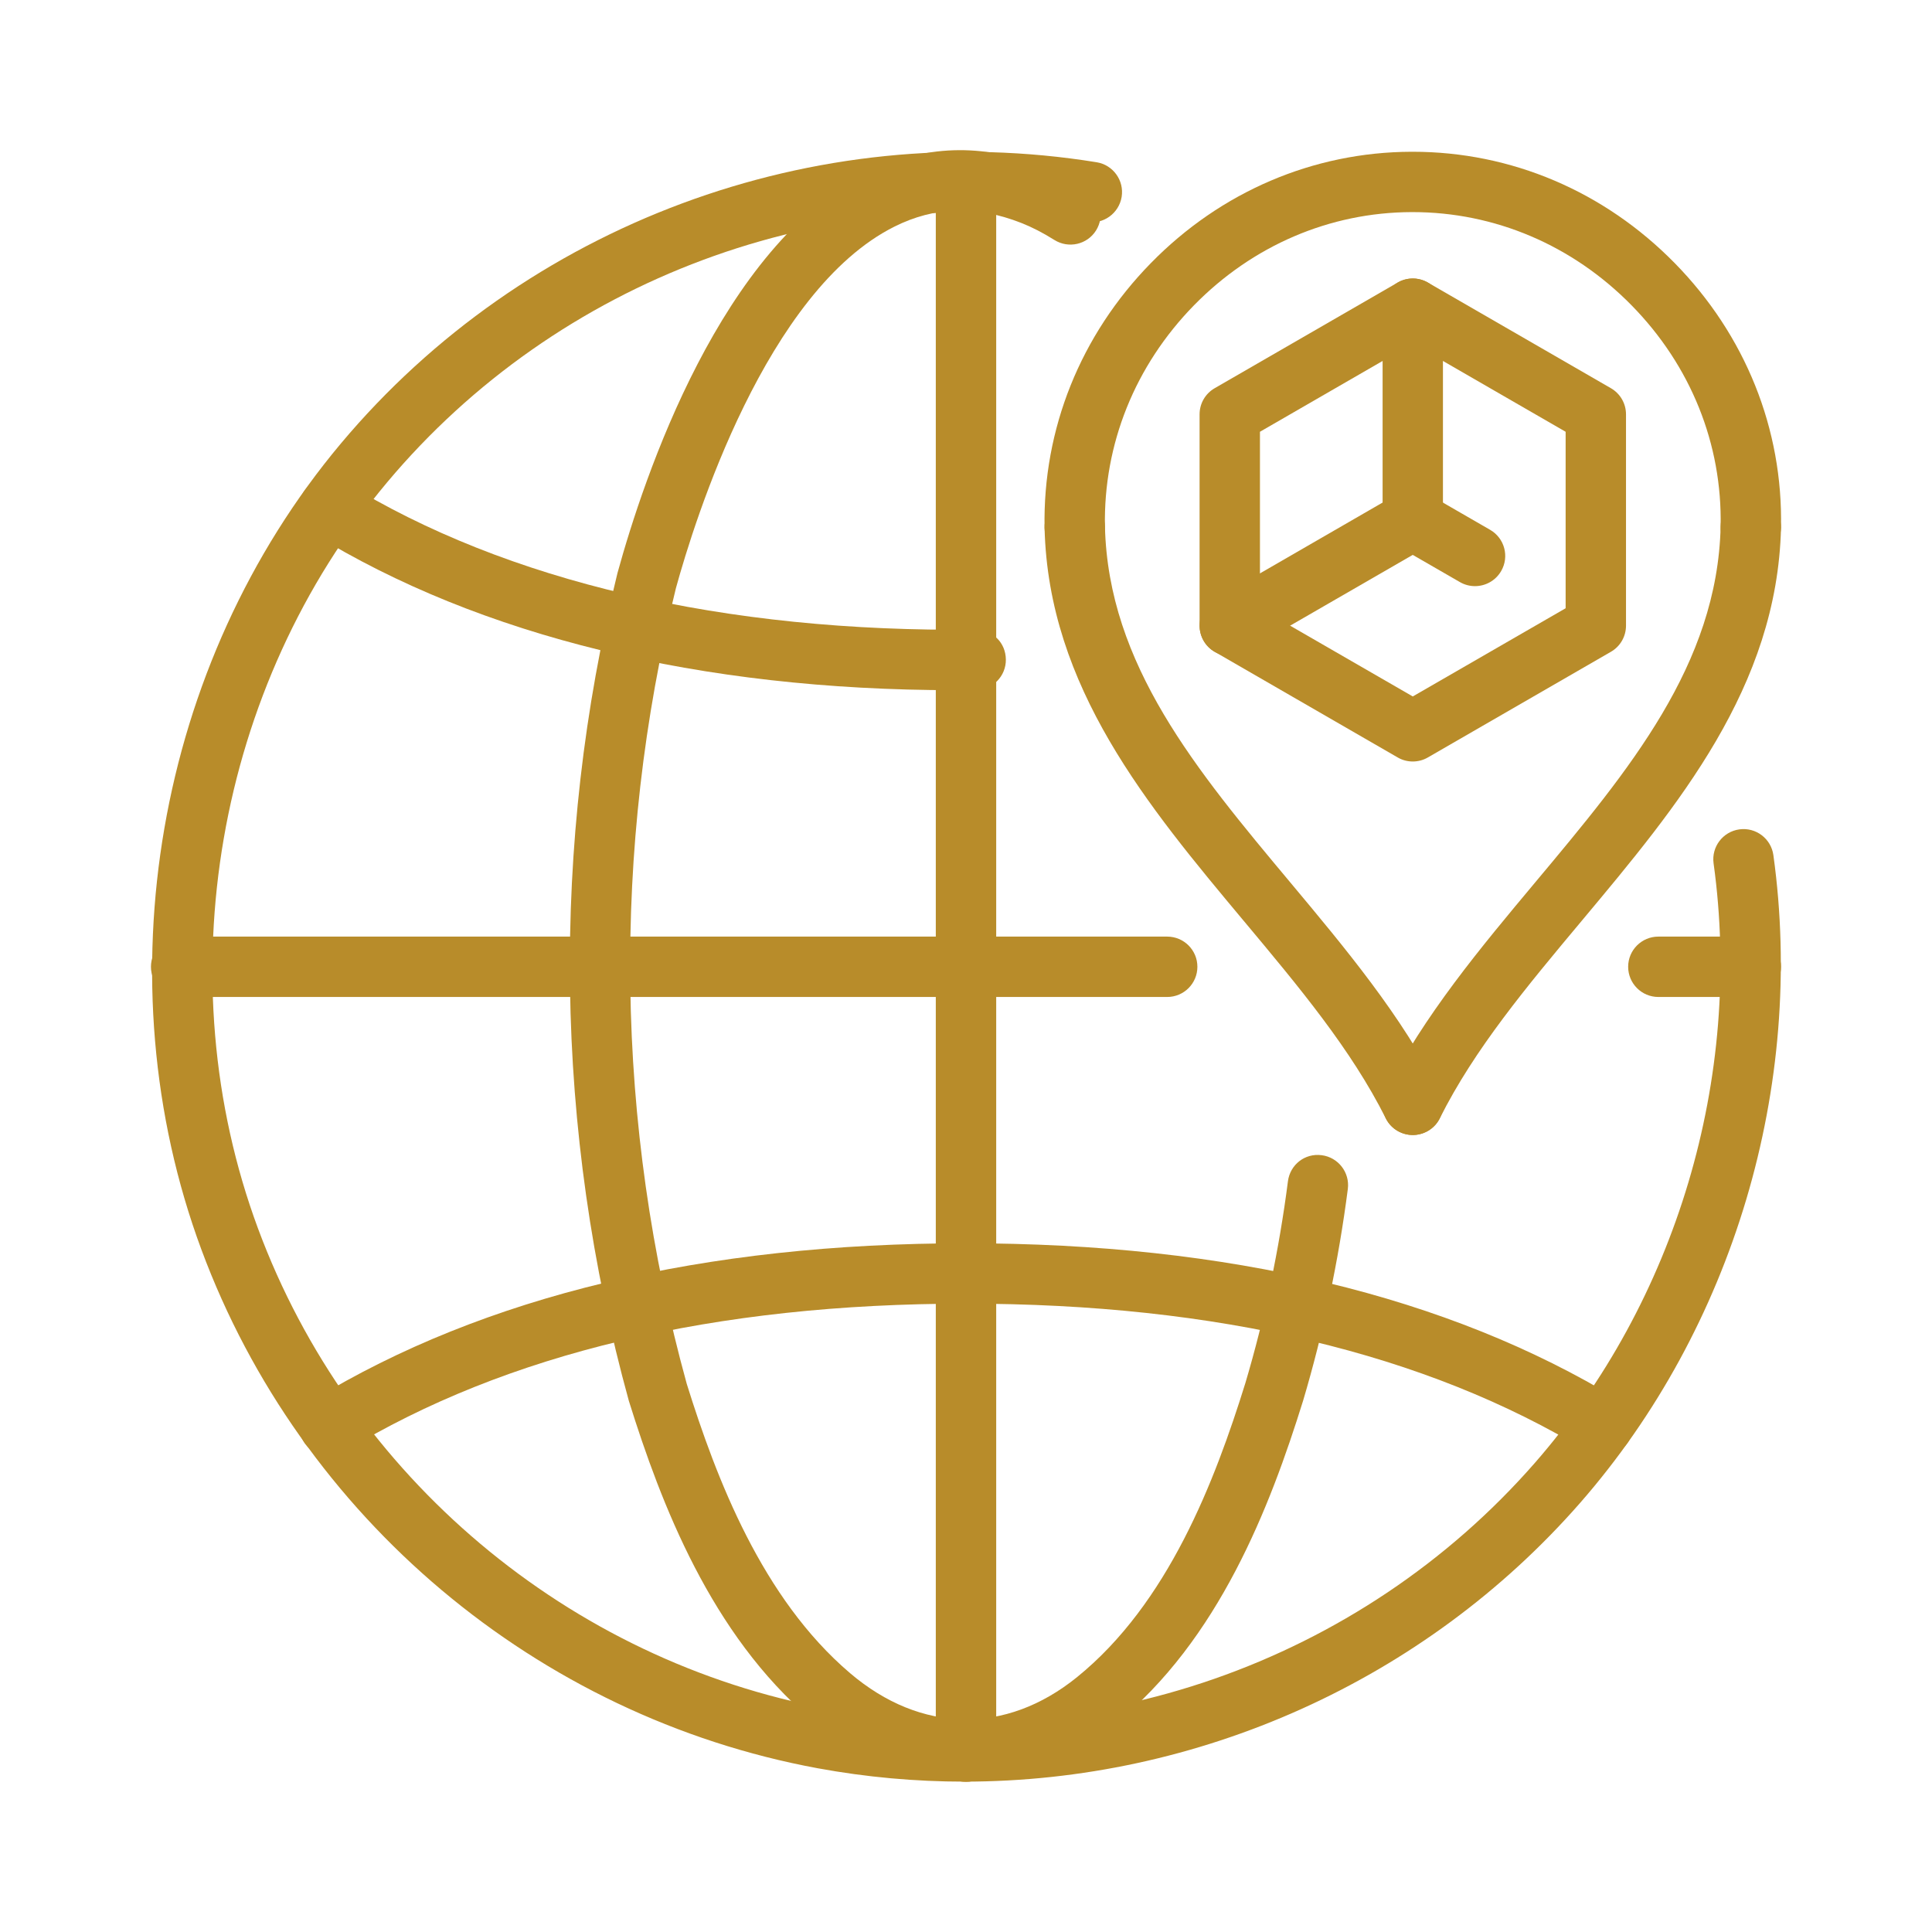 <svg width="60" height="60" viewBox="0 0 60 60" fill="none" xmlns="http://www.w3.org/2000/svg">
<path d="M45.807 18.203C45.648 18.203 45.487 18.163 45.34 18.078L43.405 16.962C42.956 16.703 42.803 16.129 43.062 15.681C43.321 15.232 43.896 15.079 44.343 15.338L46.277 16.454C46.726 16.713 46.88 17.286 46.62 17.734C46.447 18.034 46.132 18.203 45.807 18.203Z" fill="#b88c2a"/>
<path d="M30 55.337C29.483 55.337 29.062 54.917 29.062 54.399V5.649C29.062 5.132 29.483 4.712 30 4.712C30.517 4.712 30.938 5.132 30.938 5.649V54.399C30.938 54.917 30.517 55.337 30 55.337Z" fill="#b88c2a"/>
<path d="M29.946 55.33C28.431 55.33 26.909 55.193 25.395 54.915C16.678 53.306 9.343 47.135 6.255 38.808C3.151 30.441 4.851 20.614 10.585 13.775C16.298 6.963 25.294 3.617 34.058 5.039C34.569 5.122 34.916 5.604 34.834 6.114C34.75 6.625 34.268 6.976 33.758 6.89C25.639 5.57 17.313 8.671 12.022 14.98C6.714 21.312 5.14 30.409 8.014 38.156C10.874 45.866 17.664 51.581 25.736 53.071C33.837 54.567 42.24 51.639 47.666 45.432C52.06 40.404 54.135 33.444 53.217 26.814C53.146 26.301 53.504 25.828 54.018 25.757C54.53 25.686 55.003 26.044 55.074 26.557C56.067 33.718 53.825 41.236 49.078 46.667C44.233 52.209 37.188 55.33 29.946 55.33Z" fill="#b88c2a"/>
<path d="M54.375 30.962H51.502C50.983 30.962 50.564 30.542 50.564 30.024C50.564 29.507 50.983 29.087 51.502 29.087H54.375C54.893 29.087 55.312 29.507 55.312 30.024C55.312 30.542 54.893 30.962 54.375 30.962Z" fill="#b88c2a"/>
<path d="M36.248 30.962H5.625C5.107 30.962 4.688 30.542 4.688 30.024C4.688 29.507 5.107 29.087 5.625 29.087H36.248C36.767 29.087 37.186 29.507 37.186 30.024C37.186 30.542 36.767 30.962 36.248 30.962Z" fill="#b88c2a"/>
<path d="M30.003 55.281C28.335 55.281 26.668 54.651 25.189 53.392C22.086 50.753 20.535 46.723 19.53 43.507C17.211 35.106 17.092 26.224 19.177 17.794C20.001 14.797 22.393 7.637 26.937 5.362C28.668 4.496 30.507 4.435 32.403 5.18C32.846 5.354 33.284 5.578 33.742 5.865C34.181 6.141 34.313 6.719 34.038 7.158C33.763 7.596 33.184 7.727 32.746 7.453C32.387 7.228 32.051 7.055 31.718 6.924C30.317 6.374 29.027 6.411 27.775 7.039C23.797 9.03 21.577 16.136 20.991 18.267C18.989 26.362 19.103 34.916 21.328 42.978C22.248 45.922 23.666 49.636 26.403 51.964C28.598 53.831 31.233 53.878 33.446 52.087C36.277 49.796 37.728 46 38.677 42.949C39.28 40.916 39.726 38.805 39.998 36.686C40.064 36.173 40.522 35.806 41.047 35.876C41.56 35.942 41.924 36.411 41.858 36.925C41.572 39.143 41.106 41.353 40.471 43.493C39.44 46.808 37.847 50.935 34.626 53.543C33.196 54.702 31.599 55.281 30.003 55.281Z" fill="#b88c2a"/>
<path d="M29.642 21.434C21.773 21.434 14.901 19.759 9.731 16.575C9.291 16.303 9.153 15.726 9.425 15.285C9.697 14.844 10.273 14.707 10.715 14.978C15.727 18.066 22.521 19.642 30.289 19.554C30.846 19.568 31.231 19.963 31.238 20.481C31.244 20.998 30.83 21.423 30.311 21.429C30.087 21.433 29.863 21.434 29.642 21.434Z" fill="#b88c2a"/>
<path d="M38.193 20.368C37.868 20.368 37.553 20.2 37.38 19.899C37.121 19.451 37.275 18.877 37.723 18.619L43.406 15.337C43.853 15.078 44.427 15.231 44.687 15.68C44.946 16.128 44.792 16.702 44.344 16.961L38.661 20.242C38.514 20.328 38.352 20.368 38.193 20.368Z" fill="#b88c2a"/>
<path d="M43.875 17.087C43.357 17.087 42.938 16.667 42.938 16.149V9.587C42.938 9.069 43.357 8.649 43.875 8.649C44.393 8.649 44.812 9.069 44.812 9.587V16.149C44.812 16.667 44.393 17.087 43.875 17.087Z" fill="#b88c2a"/>
<path d="M43.875 23.649C43.713 23.649 43.551 23.608 43.406 23.523L37.723 20.242C37.432 20.075 37.254 19.765 37.254 19.43V12.868C37.254 12.533 37.432 12.223 37.723 12.056L43.406 8.775C43.696 8.607 44.054 8.607 44.344 8.775L50.028 12.056C50.319 12.224 50.497 12.533 50.497 12.868V19.43C50.497 19.765 50.319 20.075 50.028 20.242L44.344 23.523C44.199 23.608 44.037 23.649 43.875 23.649ZM39.129 18.89L43.875 21.629L48.622 18.89V13.409L43.875 10.669L39.129 13.409V18.89Z" fill="#b88c2a"/>
<path d="M43.874 35.249C43.733 35.249 43.59 35.217 43.456 35.15C42.993 34.918 42.805 34.355 43.037 33.892C44.211 31.548 45.981 29.431 47.692 27.385C50.593 23.917 53.334 20.64 53.436 16.349C53.449 15.839 53.865 15.434 54.373 15.434H54.396C54.913 15.446 55.322 15.876 55.311 16.393C55.192 21.339 52.11 25.024 49.13 28.587C47.412 30.641 45.789 32.582 44.714 34.731C44.549 35.059 44.218 35.249 43.874 35.249Z" fill="#b88c2a"/>
<path d="M43.876 35.249C43.533 35.249 43.201 35.06 43.037 34.732C41.962 32.588 40.341 30.65 38.625 28.598C35.642 25.029 32.558 21.34 32.44 16.393C32.427 15.876 32.837 15.446 33.355 15.434C33.875 15.39 34.301 15.831 34.315 16.349C34.417 20.641 37.16 23.922 40.063 27.395C41.772 29.439 43.539 31.553 44.712 33.892C44.945 34.355 44.758 34.917 44.295 35.15C44.16 35.216 44.017 35.249 43.876 35.249Z" fill="#b88c2a"/>
<path d="M54.372 17.308C54.365 17.308 54.359 17.308 54.352 17.308C53.835 17.297 53.424 16.869 53.435 16.351C53.49 13.792 52.507 11.351 50.667 9.479C48.834 7.613 46.421 6.587 43.869 6.587C43.858 6.587 43.849 6.587 43.837 6.587C41.298 6.595 38.898 7.624 37.079 9.483C35.249 11.354 34.267 13.793 34.315 16.354C34.325 16.871 33.912 17.299 33.395 17.309C33.389 17.309 33.383 17.309 33.378 17.309C32.868 17.309 32.45 16.9 32.44 16.39C32.383 13.323 33.555 10.405 35.739 8.173C37.911 5.952 40.786 4.723 43.831 4.713H43.871C46.93 4.713 49.817 5.938 52.006 8.167C54.202 10.403 55.376 13.323 55.31 16.392C55.298 16.901 54.881 17.308 54.372 17.308Z" fill="#b88c2a"/>
<path d="M10.223 45.209C9.907 45.209 9.598 45.049 9.422 44.759C9.153 44.316 9.293 43.74 9.736 43.471C15.037 40.246 21.856 38.611 30 38.611C38.144 38.611 44.962 40.246 50.265 43.471C50.707 43.74 50.848 44.316 50.579 44.759C50.311 45.202 49.734 45.343 49.291 45.073C44.285 42.029 37.794 40.486 30 40.486C22.205 40.486 15.714 42.029 10.709 45.073C10.557 45.165 10.389 45.209 10.223 45.209Z" fill="#b88c2a"/>
</svg>
